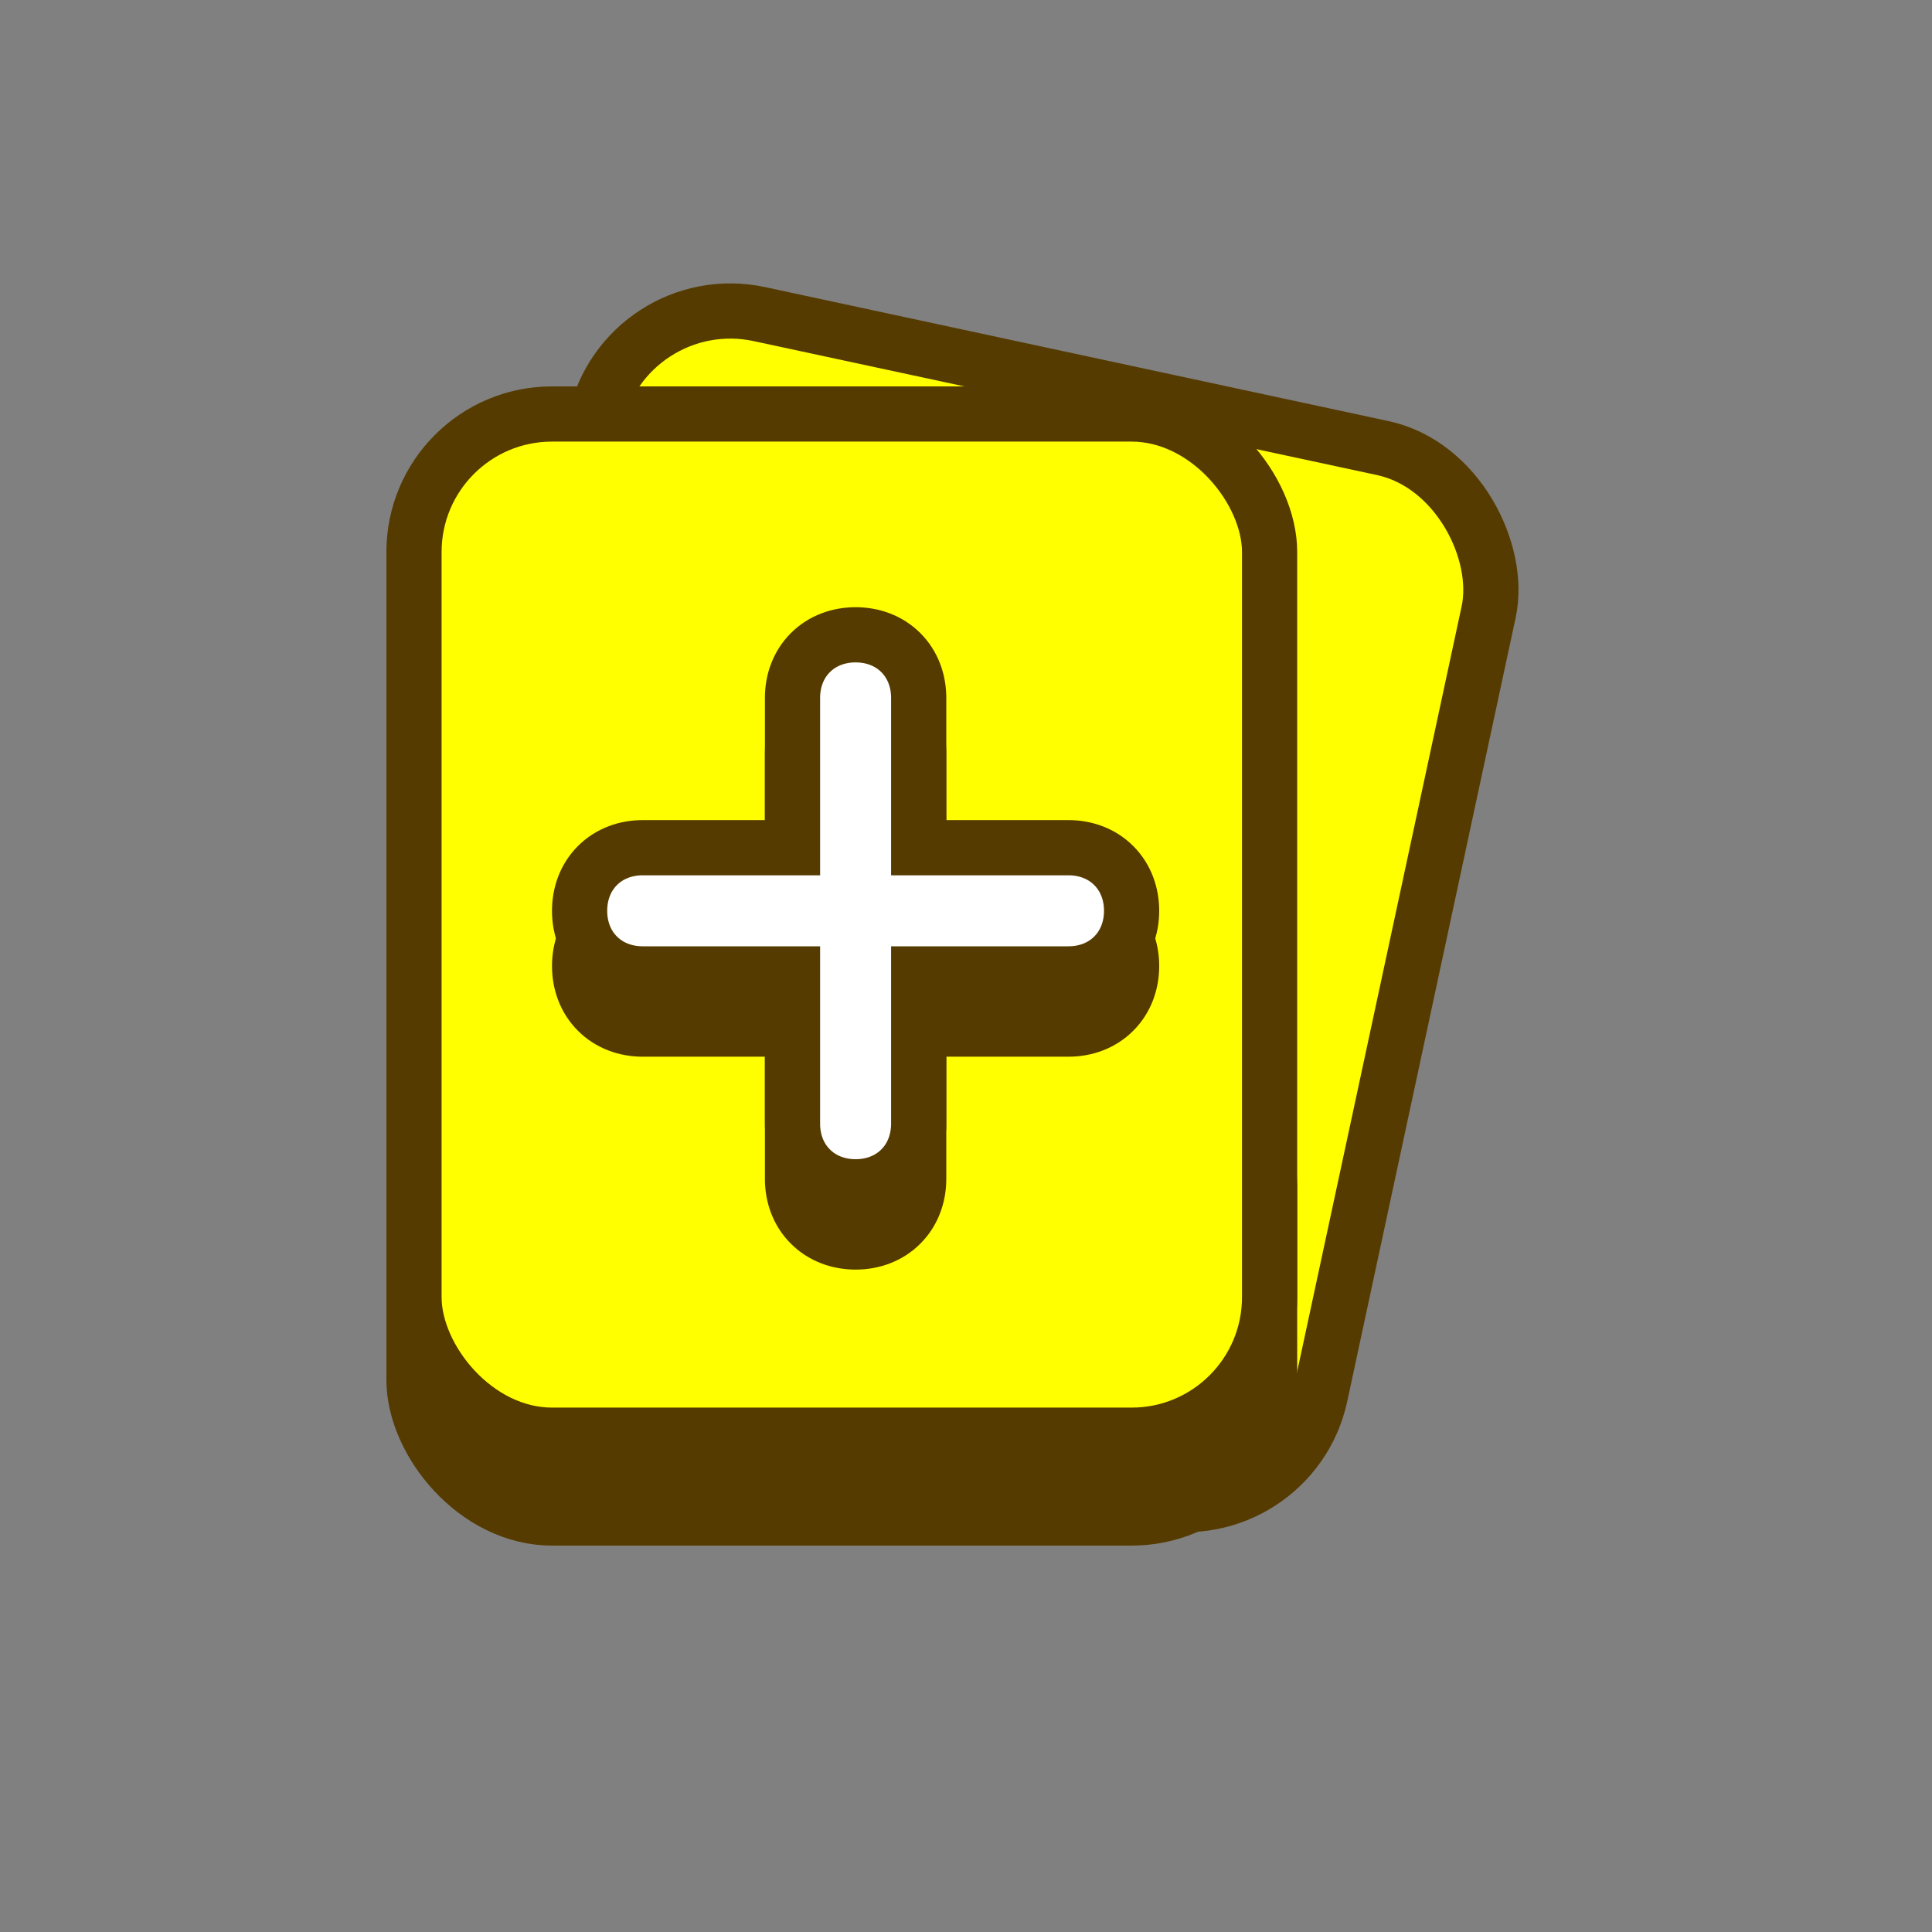 <svg width="70" height="70" viewBox="0 0 70 70" fill="none" xmlns="http://www.w3.org/2000/svg">
<rect x="0" y="0" width="70" height="70" fill="#808080" stroke="none"/>
<rect x="22.625" y="10.33" width="33.101" height="39.039" rx="5" transform="rotate(12.129 22.625 10.33)" fill="#FFFF00" stroke="#563B00" stroke-width="2"/>
<rect x="15" y="38" width="31" height="17" rx="5" fill="#563B00" stroke="#563B00" stroke-width="2"/>
<rect x="15" y="15" width="31" height="37" rx="5" fill="#FFFF00" stroke="#563B00" stroke-width="2"/>
<path d="M33.286 32.714V27.286C33.286 26.673 33.077 26.084 32.639 25.646C32.202 25.209 31.613 25 31 25C30.387 25 29.799 25.209 29.361 25.646C28.923 26.084 28.714 26.673 28.714 27.286V32.714H23.286C22.673 32.714 22.084 32.923 21.646 33.361C21.209 33.798 21 34.387 21 35C21 35.613 21.209 36.202 21.646 36.639C22.084 37.077 22.673 37.286 23.286 37.286H28.714V42.714C28.714 43.327 28.923 43.916 29.361 44.353C29.799 44.791 30.387 45 31 45C31.613 45 32.202 44.791 32.639 44.353C33.077 43.916 33.286 43.327 33.286 42.714V37.286H38.714C39.327 37.286 39.916 37.077 40.353 36.639C40.791 36.202 41 35.613 41 35C41 34.387 40.791 33.798 40.353 33.361C39.916 32.923 39.327 32.714 38.714 32.714H33.286Z" fill="#563B00" stroke="#563B00" stroke-width="2"/>
<path d="M33.286 30.714V25.286C33.286 24.673 33.077 24.084 32.639 23.646C32.202 23.209 31.613 23 31 23C30.387 23 29.799 23.209 29.361 23.646C28.923 24.084 28.714 24.673 28.714 25.286V30.714H23.286C22.673 30.714 22.084 30.923 21.646 31.361C21.209 31.799 21 32.387 21 33C21 33.613 21.209 34.202 21.646 34.639C22.084 35.077 22.673 35.286 23.286 35.286H28.714V40.714C28.714 41.327 28.923 41.916 29.361 42.353C29.799 42.791 30.387 43 31 43C31.613 43 32.202 42.791 32.639 42.353C33.077 41.916 33.286 41.327 33.286 40.714V35.286H38.714C39.327 35.286 39.916 35.077 40.353 34.639C40.791 34.202 41 33.613 41 33C41 32.387 40.791 31.799 40.353 31.361C39.916 30.923 39.327 30.714 38.714 30.714H33.286Z" fill="white" stroke="#563B00" stroke-width="2"/>
</svg>
